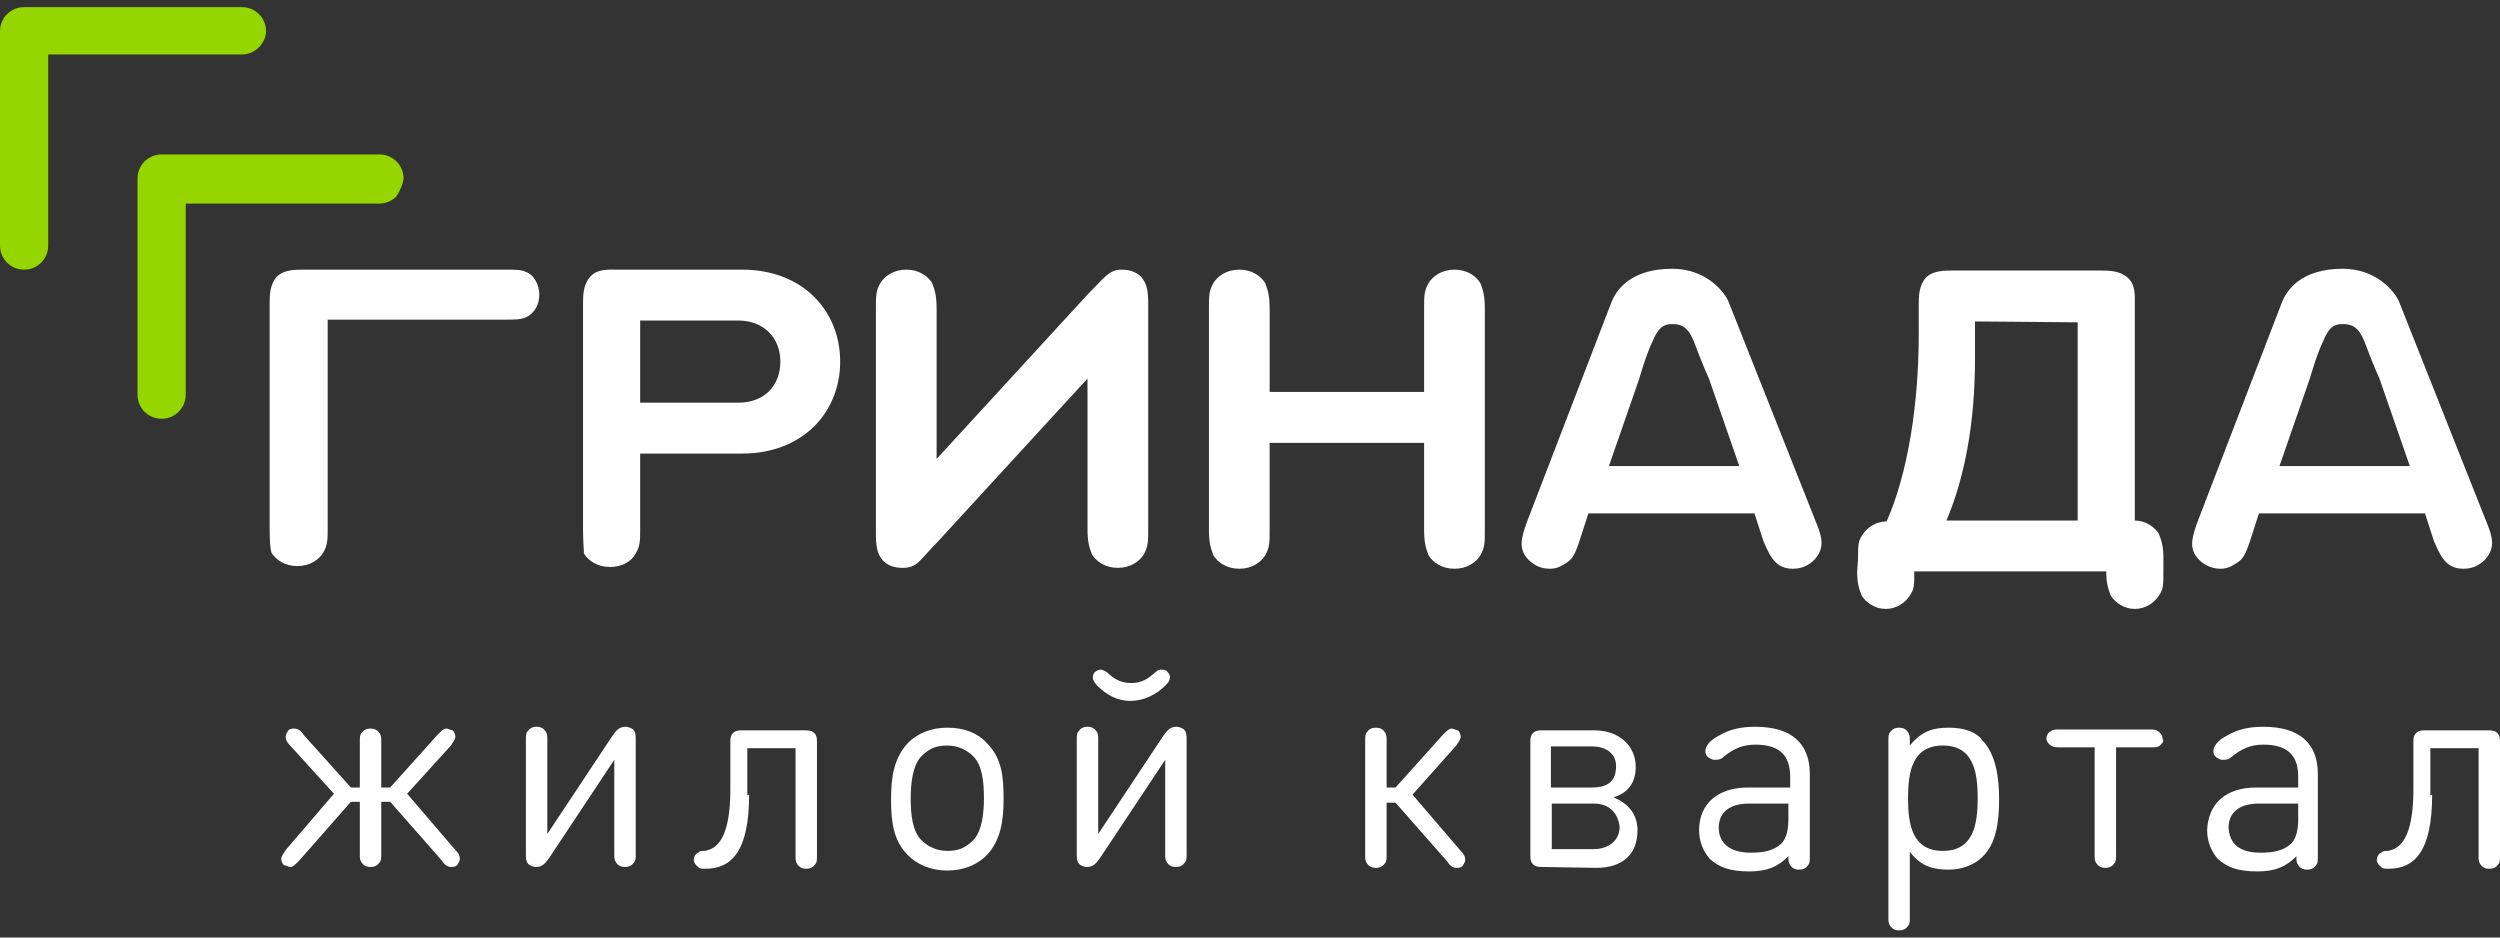 <?xml version="1.0" encoding="utf-8"?>
<!-- Generator: Adobe Illustrator 19.0.0, SVG Export Plug-In . SVG Version: 6.00 Build 0)  -->
<svg version="1.1" id="Layer_1" xmlns="http://www.w3.org/2000/svg" xmlns:xlink="http://www.w3.org/1999/xlink" x="0px" y="0px"
	 viewBox="120 -32 280 105" style="enable-background:new 120 -32 280 105;" xml:space="preserve">
<rect x="120" y="-32" width="280" height="105" fill="#333333" stroke="none"/>
<style type="text/css">
	.st0{fill:#95D600;}
	.st1{fill:#ffffff;}
</style>
<g>
	<g id="XMLID_1_">
		<g id="XMLID_11_">
			<path id="XMLID_12_" class="st0" d="M164.4-10c-0.5,0.5-1.2,0.8-1.9,0.8h-21.7v21.4c0,1.5-1.2,2.7-2.7,2.7s-2.7-1.2-2.7-2.7V-12
				c0-1.5,1.2-2.7,2.7-2.7h24.4c1.5,0,2.7,1.2,2.7,2.7C165.1-11.2,164.7-10.5,164.4-10z"/>
		</g>
		<g id="XMLID_9_">
			<path id="XMLID_10_" class="st0" d="M149-26.7c-0.5,0.5-1.2,0.8-1.9,0.8h-21.7v21.4c0,1.5-1.2,2.7-2.7,2.7S120-3,120-4.5v-24
				c0-1.5,1.2-2.7,2.7-2.7h24.4c1.5,0,2.7,1.2,2.7,2.7C149.8-27.9,149.5-27.2,149-26.7z"/>
		</g>
		<path id="XMLID_8_" class="st1" d="M150.2,27.2V2.1c0-1,0-2.2,0.8-3.1c0.8-0.8,2-0.8,3.1-0.8h22.4c1.4,0,1.9,0,2.5,0.3
			c0.8,0.3,1.4,1.4,1.4,2.5s-0.5,2-1.4,2.5c-0.7,0.3-1.2,0.3-2.5,0.3h-19.8V27c0,1.5,0,2-0.5,2.9c-0.5,0.8-1.5,1.5-2.9,1.5
			c-1.4,0-2.4-0.7-2.9-1.5C150.3,29.5,150.2,28.8,150.2,27.2z"/>
		<path id="XMLID_7_" class="st1" d="M185.3,27.2V2.1c0-1,0-2.2,0.8-3.1s2-0.8,3.1-0.8h13.9c6.9,0,11,4.7,11,10.3s-4.1,10.3-11,10.3
			h-11.4v8.3c0,1.5,0,2-0.5,2.9s-1.5,1.5-2.9,1.5s-2.4-0.7-2.9-1.5C185.4,29.5,185.3,28.8,185.3,27.2z M202.7,13.1
			c2.9,0,4.7-1.9,4.7-4.6s-1.9-4.6-4.7-4.6h-11v9.2H202.7L202.7,13.1z"/>
		<path id="XMLID_6_" class="st1" d="M241.7,1.1c2-2,2.5-2.9,3.9-2.9c1,0,1.7,0.3,2.2,0.8c0.7,0.8,0.8,1.7,0.8,3.1v25.1
			c0,1.5,0,2-0.5,2.9c-0.5,0.8-1.5,1.5-2.9,1.5c-1.4,0-2.4-0.7-2.9-1.5c-0.3-0.8-0.5-1.4-0.5-2.9V10.4L225,28.7
			c-2,2-2.2,2.9-3.9,2.9c-1,0-1.7-0.3-2.2-0.8c-0.7-0.8-0.8-1.7-0.8-3.1V2.6c0-1.5,0-2,0.5-2.9c0.5-0.8,1.5-1.5,2.9-1.5
			s2.4,0.7,2.9,1.5c0.3,0.8,0.5,1.4,0.5,2.9v16.8L241.7,1.1z"/>
		<path id="XMLID_5_" class="st1" d="M262.2,27.3c0,1.5,0,2-0.5,2.9c-0.5,0.8-1.5,1.5-2.9,1.5c-1.4,0-2.4-0.7-2.9-1.5
			c-0.3-0.8-0.5-1.4-0.5-2.9V2.6c0-1.5,0-2,0.5-2.9c0.5-0.8,1.5-1.5,2.9-1.5c1.4,0,2.4,0.7,2.9,1.5c0.3,0.8,0.5,1.4,0.5,2.9v9.3
			h17.3V2.6c0-1.5,0-2,0.5-2.9c0.5-0.8,1.5-1.5,2.9-1.5s2.4,0.7,2.9,1.5c0.3,0.8,0.5,1.4,0.5,2.9v24.7c0,1.5,0,2-0.5,2.9
			c-0.5,0.8-1.5,1.5-2.9,1.5s-2.4-0.7-2.9-1.5c-0.3-0.8-0.5-1.4-0.5-2.9v-9.7h-17.3V27.3z"/>
		<path id="XMLID_4_" class="st1" d="M328.1,30.6c0-1.5,0-2,0.5-2.7c0.5-0.8,1.5-1.5,2.7-1.5c2.4-5.4,3.6-13.2,3.6-21V2.2
			c0-1,0-2.2,0.8-3.1c0.8-0.8,2-0.8,3.1-0.8h16.4c1,0,2.2,0,3.1,0.8c0.9,0.8,0.8,2,0.8,3.1v24.1c1.2,0,2.2,0.7,2.7,1.5
			c0.3,0.8,0.5,1.4,0.5,2.7V32c0,1.5,0,2-0.5,2.7c-0.5,0.8-1.5,1.5-2.7,1.5s-2.2-0.7-2.7-1.5c-0.3-0.8-0.5-1.4-0.5-2.7l0,0h-21.5
			l0,0c0,1.5,0,2-0.5,2.7c-0.5,0.8-1.5,1.5-2.7,1.5c-1.2,0-2.2-0.7-2.7-1.5c-0.3-0.8-0.5-1.4-0.5-2.7L328.1,30.6L328.1,30.6
			L328.1,30.6z M341.2,4v4.2c0,7.3-1.2,13.4-3.2,18.1h14.7V4.1L341.2,4L341.2,4z"/>
		<path id="XMLID_3_" class="st1" d="M323.4,26.5c0.7,1.7,1,2.9-0.2,4.2c-0.7,0.7-1.5,1-2.4,1c-0.7,0-1.4-0.2-1.9-0.7
			s-0.8-1-1.4-2.4l-1-3.1h-18.6l-1,3.1c-0.5,1.5-0.8,2-1.4,2.4c-0.5,0.3-1,0.7-1.9,0.7s-1.7-0.3-2.4-1c-1.2-1.2-0.8-2.5-0.2-4.2
			l9.5-24.7c0.5-1.2,2-3.7,6.8-3.7c3.7,0,5.8,2.5,6.3,3.7L323.4,26.5z M300.2,20.2h14.6l-3.4-9.8c0,0-0.7-1.5-1.7-4.2
			c-0.7-1.7-1.5-1.9-2.4-1.9c-0.8,0-1.5,0.2-2.2,1.9c-0.7,1.4-1.5,4.2-1.5,4.2L300.2,20.2z"/>
		<path id="XMLID_2_" class="st1" d="M398.5,26.5c0.7,1.7,1,2.9-0.2,4.2c-0.7,0.7-1.5,1-2.4,1c-0.7,0-1.4-0.2-1.9-0.7
			s-0.8-1-1.4-2.4l-1-3.1H373l-1,3.1c-0.5,1.5-0.8,2-1.4,2.4c-0.5,0.3-1,0.7-1.9,0.7c-0.8,0-1.7-0.3-2.4-1c-1.2-1.2-0.8-2.5-0.2-4.2
			l9.5-24.7c0.5-1.2,2-3.7,6.8-3.7c3.7,0,5.8,2.5,6.3,3.7L398.5,26.5z M375.3,20.2h14.6l-3.4-9.8c0,0-0.7-1.5-1.7-4.2
			c-0.7-1.7-1.5-1.9-2.4-1.9s-1.5,0.2-2.2,1.9c-0.7,1.4-1.5,4.2-1.5,4.2L375.3,20.2z"/>
	</g>
	<g>
		<path class="st1" d="M160.3,51.1c0-0.5,0-0.8,0.2-1c0.2-0.3,0.5-0.5,1-0.5s0.8,0.2,1,0.5s0.2,0.5,0.2,1v5.1h1l5.3-5.9
			c0.5-0.5,0.7-0.7,1-0.7c0.2,0,0.5,0.2,0.7,0.2c0.2,0.2,0.3,0.5,0.3,0.7c0,0.3-0.2,0.5-0.5,1l-4.9,5.4l5.4,6.3
			c0.5,0.5,0.5,0.8,0.5,1c0,0.3-0.2,0.5-0.3,0.7c-0.2,0.2-0.5,0.2-0.7,0.2c-0.3,0-0.7-0.2-1-0.7l-5.8-6.6h-1v5.8c0,0.5,0,0.8-0.2,1
			c-0.2,0.3-0.5,0.5-1,0.5s-0.8-0.2-1-0.5s-0.2-0.5-0.2-1v-5.8h-1l-5.8,6.6c-0.5,0.5-0.7,0.7-1,0.7c-0.2,0-0.5-0.2-0.7-0.2
			c-0.2-0.2-0.3-0.5-0.3-0.7c0-0.3,0.2-0.5,0.5-1l5.4-6.3l-4.9-5.4c-0.5-0.5-0.5-0.8-0.5-1c0-0.3,0.2-0.5,0.3-0.7
			c0.2-0.2,0.5-0.2,0.7-0.2c0.3,0,0.7,0.2,1,0.7l5.3,5.9h1V51.1L160.3,51.1z"/>
		<path class="st1" d="M181.5,64.1c-0.5,0.7-0.8,1-1.5,1c-0.3,0-0.7-0.2-0.8-0.3c-0.3-0.3-0.3-0.7-0.3-1.2V50.9c0-0.5,0-0.8,0.2-1
			c0.2-0.3,0.5-0.5,1-0.5s0.8,0.2,1,0.5s0.2,0.5,0.2,1v10.5l7.3-11c0.5-0.7,0.8-1,1.5-1c0.3,0,0.7,0.2,0.8,0.3
			c0.3,0.3,0.3,0.7,0.3,1.2v12.7c0,0.5,0,0.8-0.2,1c-0.2,0.3-0.5,0.5-1,0.5s-0.8-0.2-1-0.5s-0.2-0.5-0.2-1V53.1L181.5,64.1z"/>
		<path class="st1" d="M203.9,57c0,6.4-2,8.3-4.9,8.3c-0.3,0-0.7,0-0.8-0.2c-0.3-0.2-0.5-0.5-0.5-0.8s0.2-0.7,0.5-0.8
			c0.2-0.2,0.3-0.2,0.7-0.2c1.4-0.2,2.9-1.4,2.9-6.9v-5.3c0-0.3,0-0.7,0.3-1c0.3-0.3,0.7-0.3,1-0.3h7.1c0.3,0,0.7,0,1,0.3
			s0.3,0.7,0.3,1v12.7c0,0.5,0,0.8-0.2,1c-0.2,0.3-0.5,0.5-1,0.5s-0.8-0.2-1-0.5c-0.2-0.3-0.2-0.5-0.2-1v-12h-5.4v5.3L203.9,57
			L203.9,57z"/>
		<path class="st1" d="M230.5,51.2c1.7,1.7,1.9,3.7,1.9,6.3c0,2.4-0.3,4.6-1.9,6.3c-1,1-2.5,1.7-4.4,1.7c-1.9,0-3.4-0.7-4.4-1.7
			c-1.7-1.7-1.9-3.9-1.9-6.3s0.3-4.6,1.9-6.3c1-1,2.5-1.7,4.4-1.7C228,49.5,229.5,50.1,230.5,51.2z M229,62.1c1-1,1.2-3.1,1.2-4.7
			c0-1.9-0.2-3.7-1.2-4.7c-0.7-0.7-1.7-1.2-2.9-1.2c-1.2,0-2,0.3-2.9,1.2c-1,1-1.2,3.1-1.2,4.7c0,1.9,0.2,3.7,1.2,4.7
			c0.7,0.7,1.7,1.2,2.9,1.2C227.3,63.3,228.1,63,229,62.1z"/>
		<path class="st1" d="M243.2,64.1c-0.5,0.7-0.8,1-1.5,1c-0.3,0-0.7-0.2-0.8-0.3c-0.3-0.3-0.3-0.7-0.3-1.2V50.9c0-0.5,0-0.8,0.2-1
			c0.2-0.3,0.5-0.5,1-0.5s0.8,0.2,1,0.5s0.2,0.5,0.2,1v10.5l7.3-11c0.5-0.7,0.8-1,1.5-1c0.3,0,0.7,0.2,0.8,0.3
			c0.3,0.3,0.3,0.7,0.3,1.2v12.7c0,0.5,0,0.8-0.2,1c-0.2,0.3-0.5,0.5-1,0.5s-0.8-0.2-1-0.5s-0.2-0.5-0.2-1V53.1L243.2,64.1z
			 M242.9,44.8c-0.3-0.3-0.5-0.7-0.5-0.8c0-0.3,0-0.5,0.2-0.7c0.2-0.2,0.5-0.3,0.7-0.3s0.5,0.2,0.7,0.3c0.7,0.7,1.5,1.2,2.7,1.2
			c1.2,0,1.9-0.5,2.7-1.2c0.3-0.3,0.5-0.3,0.7-0.3s0.5,0,0.7,0.3c0.2,0.2,0.3,0.5,0.2,0.7c0,0.3-0.2,0.5-0.5,0.8
			c-1,1-2.4,1.7-3.9,1.7S243.9,45.8,242.9,44.8z"/>
		<path class="st1" d="M275.3,56.2h1l5.3-5.9c0.5-0.5,0.7-0.7,1-0.7c0.2,0,0.5,0.2,0.7,0.2c0.2,0.2,0.3,0.5,0.3,0.7
			c0,0.3-0.2,0.5-0.5,1l-4.9,5.5l5.4,6.3c0.5,0.5,0.5,0.8,0.5,1c0,0.3-0.2,0.5-0.3,0.7c-0.2,0.2-0.5,0.2-0.7,0.2
			c-0.3,0-0.7-0.2-1-0.7l-5.8-6.6h-1v5.8c0,0.5,0,0.8-0.2,1c-0.2,0.3-0.5,0.5-1,0.5s-0.8-0.2-1-0.5c-0.2-0.3-0.2-0.5-0.2-1V51
			c0-0.5,0-0.8,0.2-1c0.2-0.3,0.5-0.5,1-0.5s0.8,0.2,1,0.5c0.2,0.3,0.2,0.5,0.2,1V56.2L275.3,56.2z"/>
		<path class="st1" d="M292.7,65.1c-0.3,0-0.7,0-1-0.3c-0.3-0.3-0.3-0.7-0.3-1V51.1c0-0.3,0-0.7,0.3-1c0.3-0.3,0.7-0.3,1-0.3h5.9
			c2.7,0,4.6,1.7,4.6,4.1c0,1.7-0.8,2.9-2.5,3.4c1.7,0.7,2.7,1.9,2.7,3.7c0,2.7-1.7,4.2-4.6,4.2L292.7,65.1L292.7,65.1z M298.3,51.6
			h-4.6v4.6h4.6c1.9,0,2.7-0.8,2.7-2.4C301,52.5,300,51.6,298.3,51.6z M298.5,58h-4.7v5.1h4.7c1.7,0,2.9-1,2.9-2.5
			C301.2,59,300.2,58,298.5,58z"/>
		<path class="st1" d="M315.8,56.2h4.7V55c0-2.4-1.2-3.6-3.9-3.6c-1.5,0-2.5,0.5-3.6,1.4c-0.3,0.3-0.7,0.3-1,0.3s-0.5-0.2-0.7-0.3
			c-0.2-0.2-0.3-0.3-0.3-0.7c0-0.5,0.5-1.2,1.5-1.7c1.2-0.7,2.4-1,4.1-1c4.1,0,6.1,1.9,6.1,5.3v9.2c0,0.5,0,0.8-0.2,1
			c-0.2,0.3-0.5,0.5-1,0.5s-0.8-0.2-1-0.5s-0.2-0.5-0.2-1l0,0c-1.2,1.2-2.4,1.7-4.4,1.7c-2.2,0-3.4-0.5-4.4-1.4
			c-0.7-0.8-1.2-1.9-1.2-3.2C310.3,58,312.4,56.2,315.8,56.2z M316.1,63.5c1.4,0,2.5-0.2,3.4-1c0.5-0.5,0.8-1.4,0.8-2.7V58h-4.4
			c-2.2,0-3.4,1-3.4,2.7S313.7,63.5,316.1,63.5z"/>
		<path class="st1" d="M342,64c-0.8,0.8-2.2,1.4-3.7,1.4c-1.7,0-3.1-0.3-4.4-2v7.3c0,0.5,0,0.8-0.2,1c-0.2,0.3-0.5,0.5-1,0.5
			s-0.8-0.2-1-0.5c-0.2-0.3-0.2-0.5-0.2-1V51c0-0.5,0-0.8,0.2-1c0.2-0.3,0.5-0.5,1-0.5s0.8,0.2,1,0.5c0.2,0.3,0.2,0.5,0.2,1v0.5
			c1.4-1.7,2.7-2,4.4-2c1.7,0,3.1,0.5,3.7,1.4c1.5,1.5,1.9,4.1,1.9,6.6S343.6,62.5,342,64z M337.6,63.3c3.4,0,3.9-2.9,3.9-5.9
			s-0.5-5.9-3.9-5.9s-3.9,2.9-3.9,5.9S334.2,63.3,337.6,63.3z"/>
		<path class="st1" d="M361.9,51.5c-0.2,0.2-0.5,0.2-1,0.2H357v12c0,0.5,0,0.8-0.2,1c-0.2,0.3-0.5,0.5-1,0.5s-0.8-0.2-1-0.5
			c-0.2-0.3-0.2-0.5-0.2-1v-12h-3.9c-0.5,0-0.7,0-1-0.2c-0.3-0.2-0.5-0.5-0.5-0.8s0.2-0.7,0.5-0.8c0.2-0.2,0.5-0.2,1-0.2h10
			c0.5,0,0.7,0,1,0.2c0.3,0.2,0.5,0.5,0.5,0.8C362.4,51.1,362.2,51.2,361.9,51.5z"/>
		<path class="st1" d="M372.7,56.2h4.7V55c0-2.4-1.2-3.6-3.9-3.6c-1.5,0-2.5,0.5-3.6,1.4c-0.3,0.3-0.7,0.3-1,0.3s-0.5-0.2-0.7-0.3
			c-0.2-0.2-0.3-0.3-0.3-0.7c0-0.5,0.5-1.2,1.5-1.7c1.2-0.7,2.4-1,4.1-1c4.1,0,6.1,1.9,6.1,5.3v9.2c0,0.5,0,0.8-0.2,1
			c-0.2,0.3-0.5,0.5-1,0.5s-0.8-0.2-1-0.5s-0.2-0.5-0.2-1l0,0c-1.2,1.2-2.4,1.7-4.4,1.7c-2.2,0-3.4-0.5-4.4-1.4
			c-0.7-0.8-1.2-1.9-1.2-3.2C367.3,58,369.3,56.2,372.7,56.2z M373.2,63.5c1.4,0,2.5-0.2,3.4-1c0.5-0.5,0.8-1.4,0.8-2.7V58H373
			c-2.2,0-3.4,1-3.4,2.7C369.7,62.5,370.8,63.5,373.2,63.5z"/>
		<path class="st1" d="M392.4,57c0,6.4-2,8.3-4.9,8.3c-0.3,0-0.7,0-0.8-0.2c-0.3-0.2-0.5-0.5-0.5-0.8s0.2-0.7,0.5-0.8
			c0.2-0.2,0.3-0.2,0.7-0.2c1.4-0.2,2.9-1.4,2.9-6.9v-5.3c0-0.3,0-0.7,0.3-1c0.3-0.3,0.7-0.3,1-0.3h7.1c0.3,0,0.7,0,1,0.3
			c0.3,0.3,0.3,0.7,0.3,1v12.7c0,0.5,0,0.8-0.2,1c-0.2,0.3-0.5,0.5-1,0.5s-0.8-0.2-1-0.5c-0.2-0.3-0.2-0.5-0.2-1v-12h-5.4v5.3
			L392.4,57L392.4,57z"/>
	</g>
</g>
</svg>
